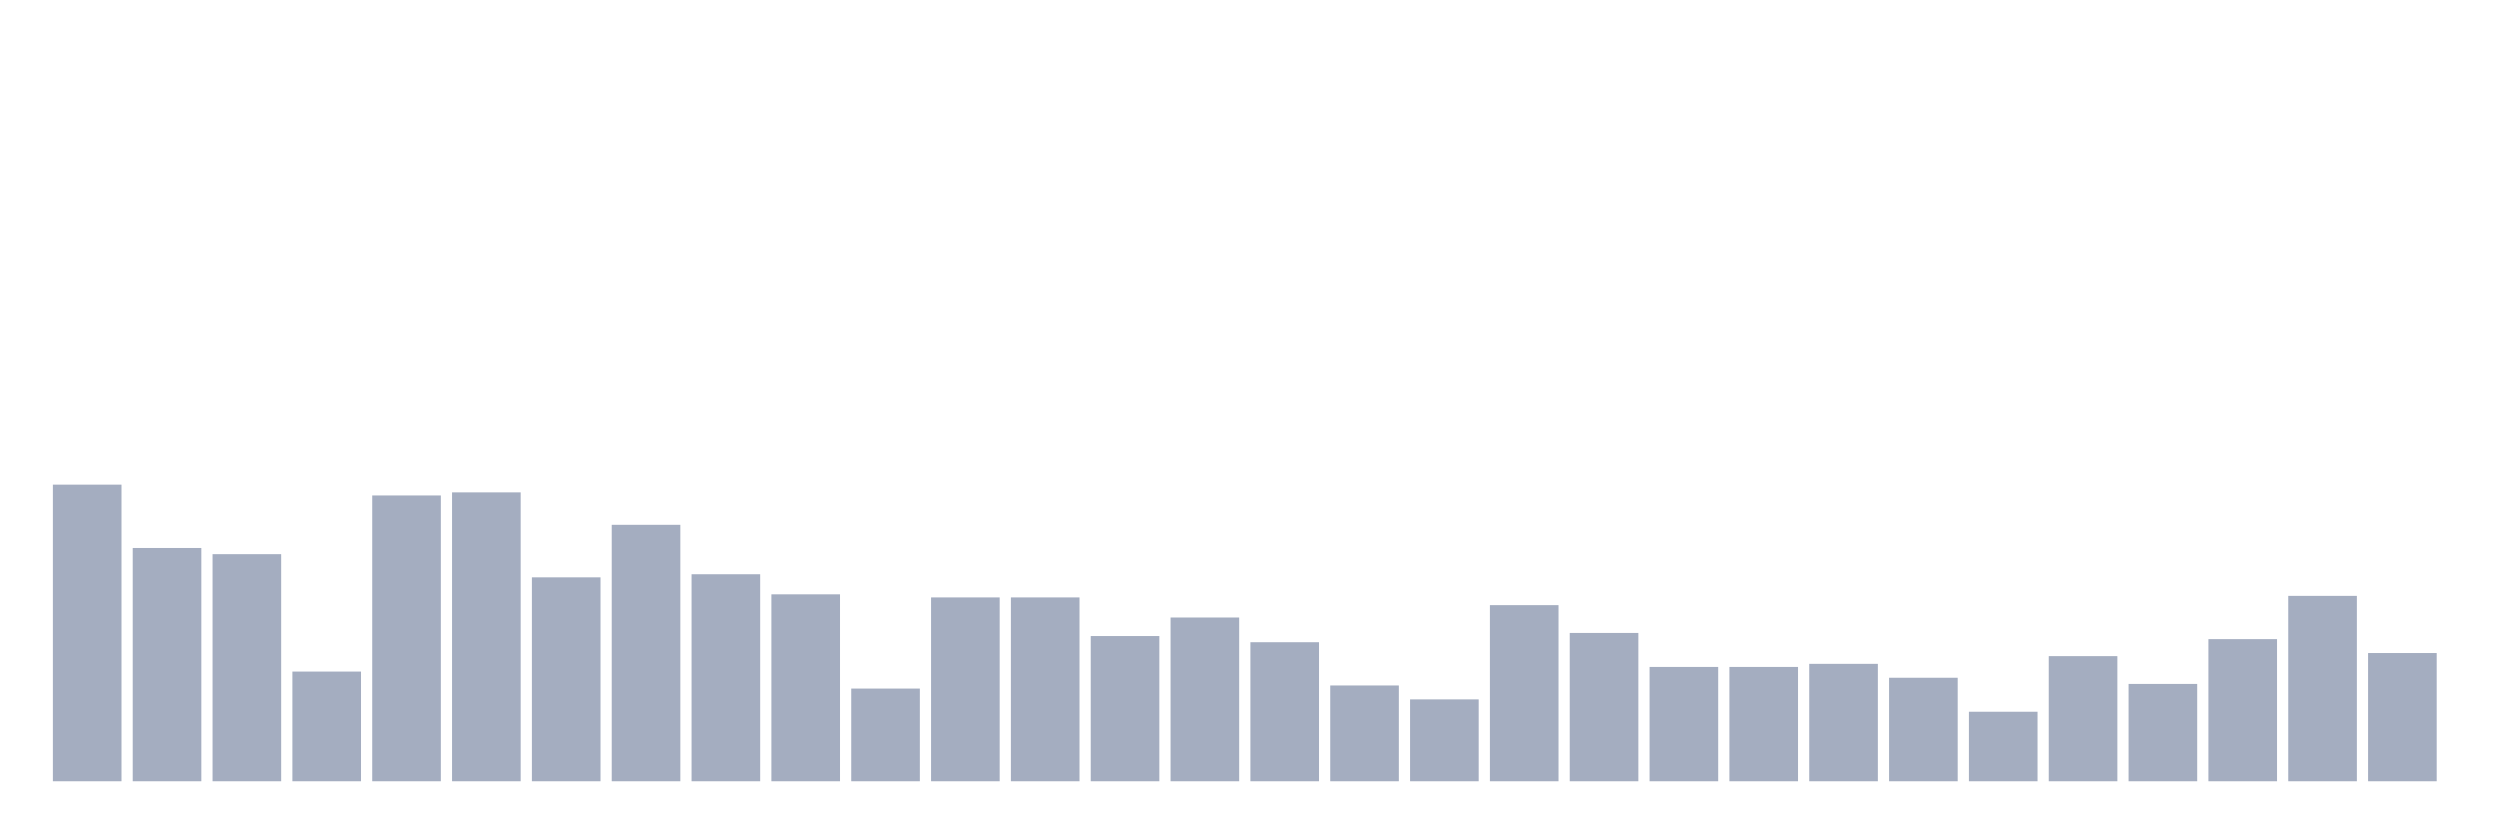 <svg xmlns="http://www.w3.org/2000/svg" viewBox="0 0 480 160"><g transform="translate(10,10)"><rect class="bar" x="0.153" width="13.175" y="83.051" height="56.949" fill="rgb(164,173,192)"></rect><rect class="bar" x="15.482" width="13.175" y="95.212" height="44.788" fill="rgb(164,173,192)"></rect><rect class="bar" x="30.81" width="13.175" y="96.398" height="43.602" fill="rgb(164,173,192)"></rect><rect class="bar" x="46.138" width="13.175" y="118.941" height="21.059" fill="rgb(164,173,192)"></rect><rect class="bar" x="61.466" width="13.175" y="85.127" height="54.873" fill="rgb(164,173,192)"></rect><rect class="bar" x="76.794" width="13.175" y="84.534" height="55.466" fill="rgb(164,173,192)"></rect><rect class="bar" x="92.123" width="13.175" y="100.847" height="39.153" fill="rgb(164,173,192)"></rect><rect class="bar" x="107.451" width="13.175" y="90.763" height="49.237" fill="rgb(164,173,192)"></rect><rect class="bar" x="122.779" width="13.175" y="100.254" height="39.746" fill="rgb(164,173,192)"></rect><rect class="bar" x="138.107" width="13.175" y="104.11" height="35.89" fill="rgb(164,173,192)"></rect><rect class="bar" x="153.436" width="13.175" y="122.203" height="17.797" fill="rgb(164,173,192)"></rect><rect class="bar" x="168.764" width="13.175" y="104.703" height="35.297" fill="rgb(164,173,192)"></rect><rect class="bar" x="184.092" width="13.175" y="104.703" height="35.297" fill="rgb(164,173,192)"></rect><rect class="bar" x="199.42" width="13.175" y="112.119" height="27.881" fill="rgb(164,173,192)"></rect><rect class="bar" x="214.748" width="13.175" y="108.559" height="31.441" fill="rgb(164,173,192)"></rect><rect class="bar" x="230.077" width="13.175" y="113.305" height="26.695" fill="rgb(164,173,192)"></rect><rect class="bar" x="245.405" width="13.175" y="121.61" height="18.39" fill="rgb(164,173,192)"></rect><rect class="bar" x="260.733" width="13.175" y="124.28" height="15.72" fill="rgb(164,173,192)"></rect><rect class="bar" x="276.061" width="13.175" y="106.186" height="33.814" fill="rgb(164,173,192)"></rect><rect class="bar" x="291.39" width="13.175" y="111.525" height="28.475" fill="rgb(164,173,192)"></rect><rect class="bar" x="306.718" width="13.175" y="118.051" height="21.949" fill="rgb(164,173,192)"></rect><rect class="bar" x="322.046" width="13.175" y="118.051" height="21.949" fill="rgb(164,173,192)"></rect><rect class="bar" x="337.374" width="13.175" y="117.458" height="22.542" fill="rgb(164,173,192)"></rect><rect class="bar" x="352.702" width="13.175" y="120.127" height="19.873" fill="rgb(164,173,192)"></rect><rect class="bar" x="368.031" width="13.175" y="126.653" height="13.347" fill="rgb(164,173,192)"></rect><rect class="bar" x="383.359" width="13.175" y="115.975" height="24.025" fill="rgb(164,173,192)"></rect><rect class="bar" x="398.687" width="13.175" y="121.314" height="18.686" fill="rgb(164,173,192)"></rect><rect class="bar" x="414.015" width="13.175" y="112.712" height="27.288" fill="rgb(164,173,192)"></rect><rect class="bar" x="429.344" width="13.175" y="104.407" height="35.593" fill="rgb(164,173,192)"></rect><rect class="bar" x="444.672" width="13.175" y="115.381" height="24.619" fill="rgb(164,173,192)"></rect></g></svg>